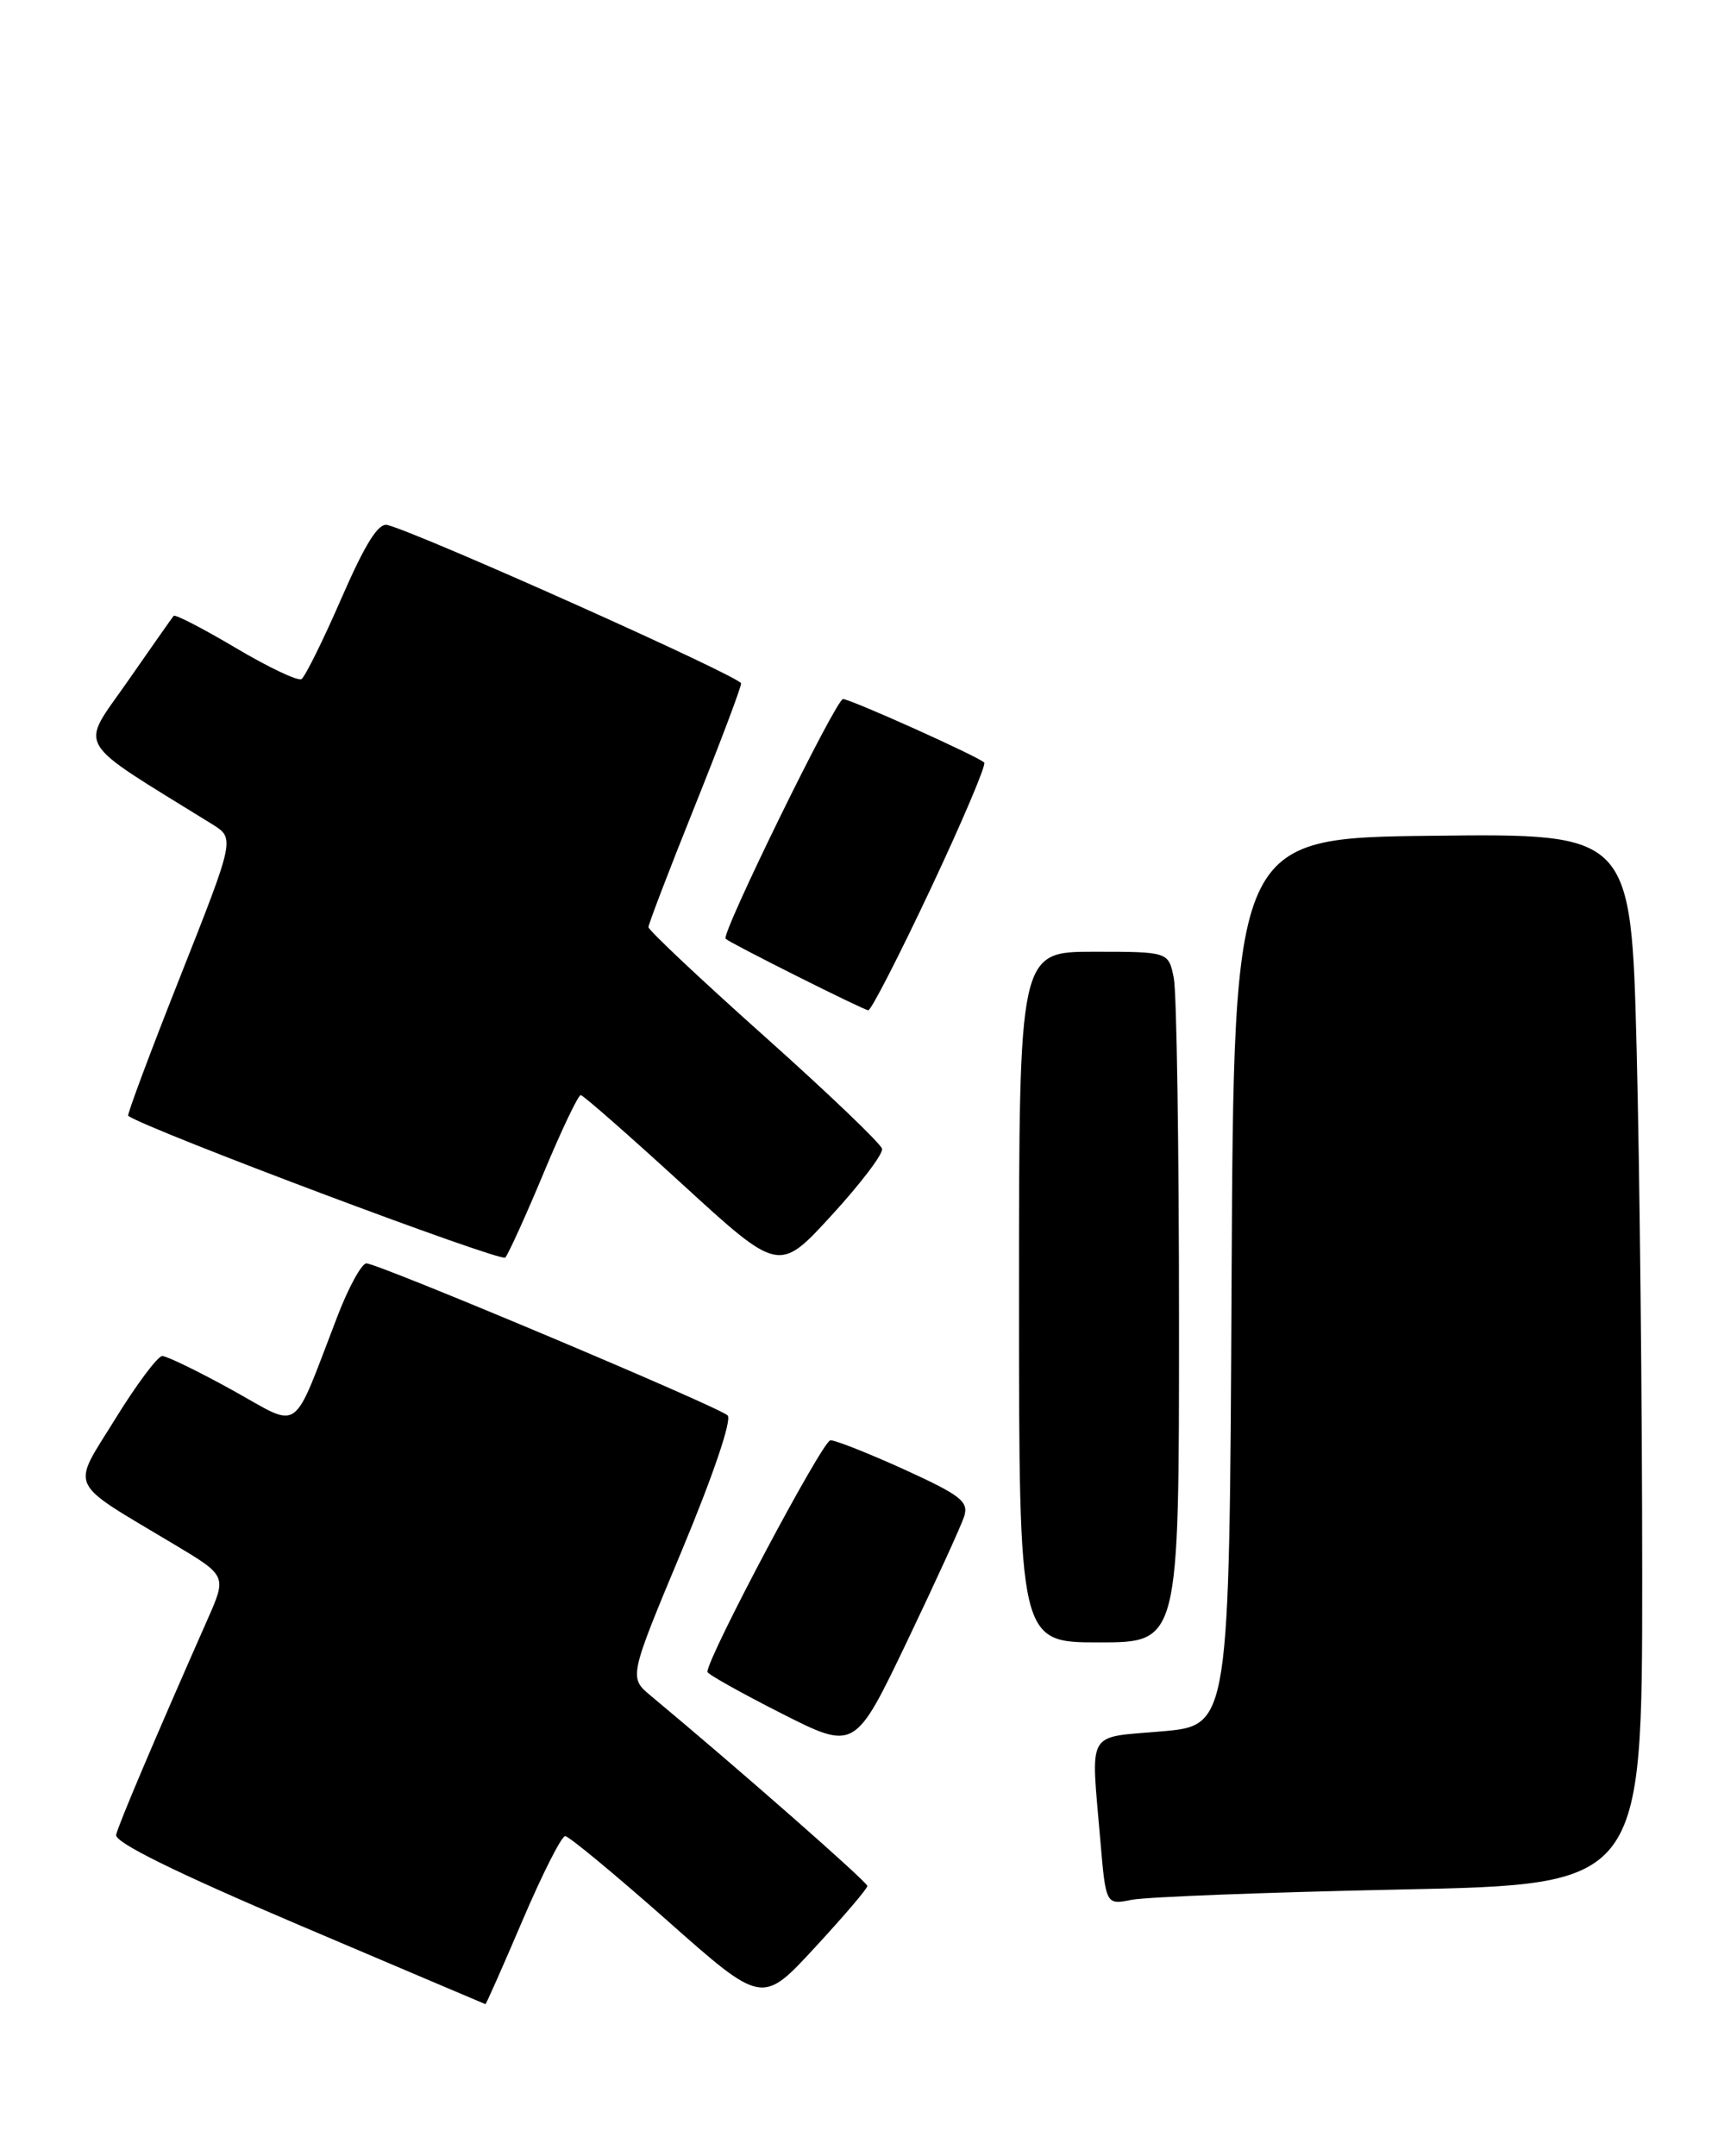 <?xml version="1.0" encoding="UTF-8" standalone="no"?>
<!DOCTYPE svg PUBLIC "-//W3C//DTD SVG 1.1//EN" "http://www.w3.org/Graphics/SVG/1.1/DTD/svg11.dtd" >
<svg xmlns="http://www.w3.org/2000/svg" xmlns:xlink="http://www.w3.org/1999/xlink" version="1.1" viewBox="0 0 204 256">
 <g >
 <path fill="currentColor"
d=" M 62.05 228.00 C 64.40 222.50 66.67 218.00 67.11 218.00 C 67.54 218.00 72.98 222.50 79.20 228.00 C 90.50 238.01 90.50 238.01 96.74 231.25 C 100.17 227.54 102.99 224.24 102.99 223.92 C 103.00 223.45 87.79 210.09 77.27 201.33 C 74.67 199.16 74.67 199.16 80.99 184.03 C 84.68 175.18 86.93 168.55 86.40 168.05 C 85.28 166.99 44.91 150.00 43.51 150.00 C 42.95 150.00 41.40 152.81 40.08 156.25 C 34.54 170.60 35.90 169.64 27.59 165.05 C 23.56 162.82 19.81 161.00 19.27 161.00 C 18.73 161.00 16.22 164.36 13.69 168.46 C 8.44 176.97 7.82 175.66 20.71 183.38 C 26.93 187.10 26.93 187.10 24.63 192.30 C 18.43 206.33 14.06 216.63 13.79 217.85 C 13.60 218.74 20.86 222.32 35.50 228.55 C 47.60 233.69 57.56 237.93 57.64 237.95 C 57.72 237.98 59.70 233.50 62.05 228.00 Z  M 166.25 224.34 C 195.00 223.75 195.00 223.75 195.00 187.04 C 195.00 166.84 194.70 138.77 194.34 124.64 C 193.68 98.96 193.68 98.96 170.09 99.23 C 146.50 99.50 146.50 99.50 146.24 152.18 C 145.98 204.86 145.98 204.86 137.99 205.56 C 128.87 206.36 129.53 205.18 130.65 218.44 C 131.31 226.18 131.31 226.18 134.40 225.56 C 136.11 225.22 150.44 224.67 166.25 224.34 Z  M 114.49 180.04 C 115.04 178.28 114.09 177.54 107.44 174.50 C 103.21 172.58 99.24 171.00 98.61 171.00 C 97.69 171.00 84.00 196.77 84.00 198.50 C 84.00 198.76 87.94 200.97 92.75 203.41 C 101.50 207.84 101.50 207.84 107.67 194.96 C 111.06 187.87 114.13 181.16 114.49 180.04 Z  M 140.00 157.12 C 140.00 136.29 139.72 117.84 139.38 116.12 C 138.75 113.00 138.75 113.00 129.88 113.00 C 121.00 113.00 121.00 113.00 121.00 154.00 C 121.00 195.00 121.00 195.00 130.50 195.00 C 140.00 195.00 140.00 195.00 140.00 157.12 Z  M 104.74 136.40 C 104.61 135.80 98.31 129.77 90.75 123.02 C 83.19 116.27 77.00 110.44 77.00 110.08 C 77.00 109.72 79.47 103.26 82.50 95.72 C 85.52 88.19 88.00 81.62 88.00 81.14 C 88.00 80.38 50.06 63.39 46.00 62.33 C 44.93 62.05 43.36 64.57 40.54 71.04 C 38.36 76.05 36.22 80.36 35.80 80.63 C 35.37 80.89 31.85 79.22 27.98 76.92 C 24.10 74.62 20.79 72.91 20.62 73.12 C 20.44 73.33 17.98 76.84 15.14 80.92 C 9.46 89.09 8.54 87.54 25.20 97.86 C 27.89 99.54 27.89 99.54 21.42 115.90 C 17.85 124.91 15.07 132.36 15.22 132.48 C 17.40 134.07 59.48 149.89 60.00 149.31 C 60.38 148.86 62.44 144.34 64.56 139.25 C 66.68 134.16 68.66 130.01 68.96 130.02 C 69.26 130.04 74.67 134.79 81.00 140.58 C 92.50 151.11 92.50 151.11 98.74 144.30 C 102.17 140.56 104.87 137.01 104.74 136.40 Z  M 110.52 105.50 C 114.27 97.53 117.13 90.79 116.87 90.54 C 116.15 89.81 100.99 83.00 100.10 83.00 C 99.27 83.00 85.58 110.94 86.16 111.46 C 86.79 112.03 102.49 119.90 103.10 119.95 C 103.43 119.98 106.76 113.48 110.52 105.50 Z "/>
</g>
</svg>